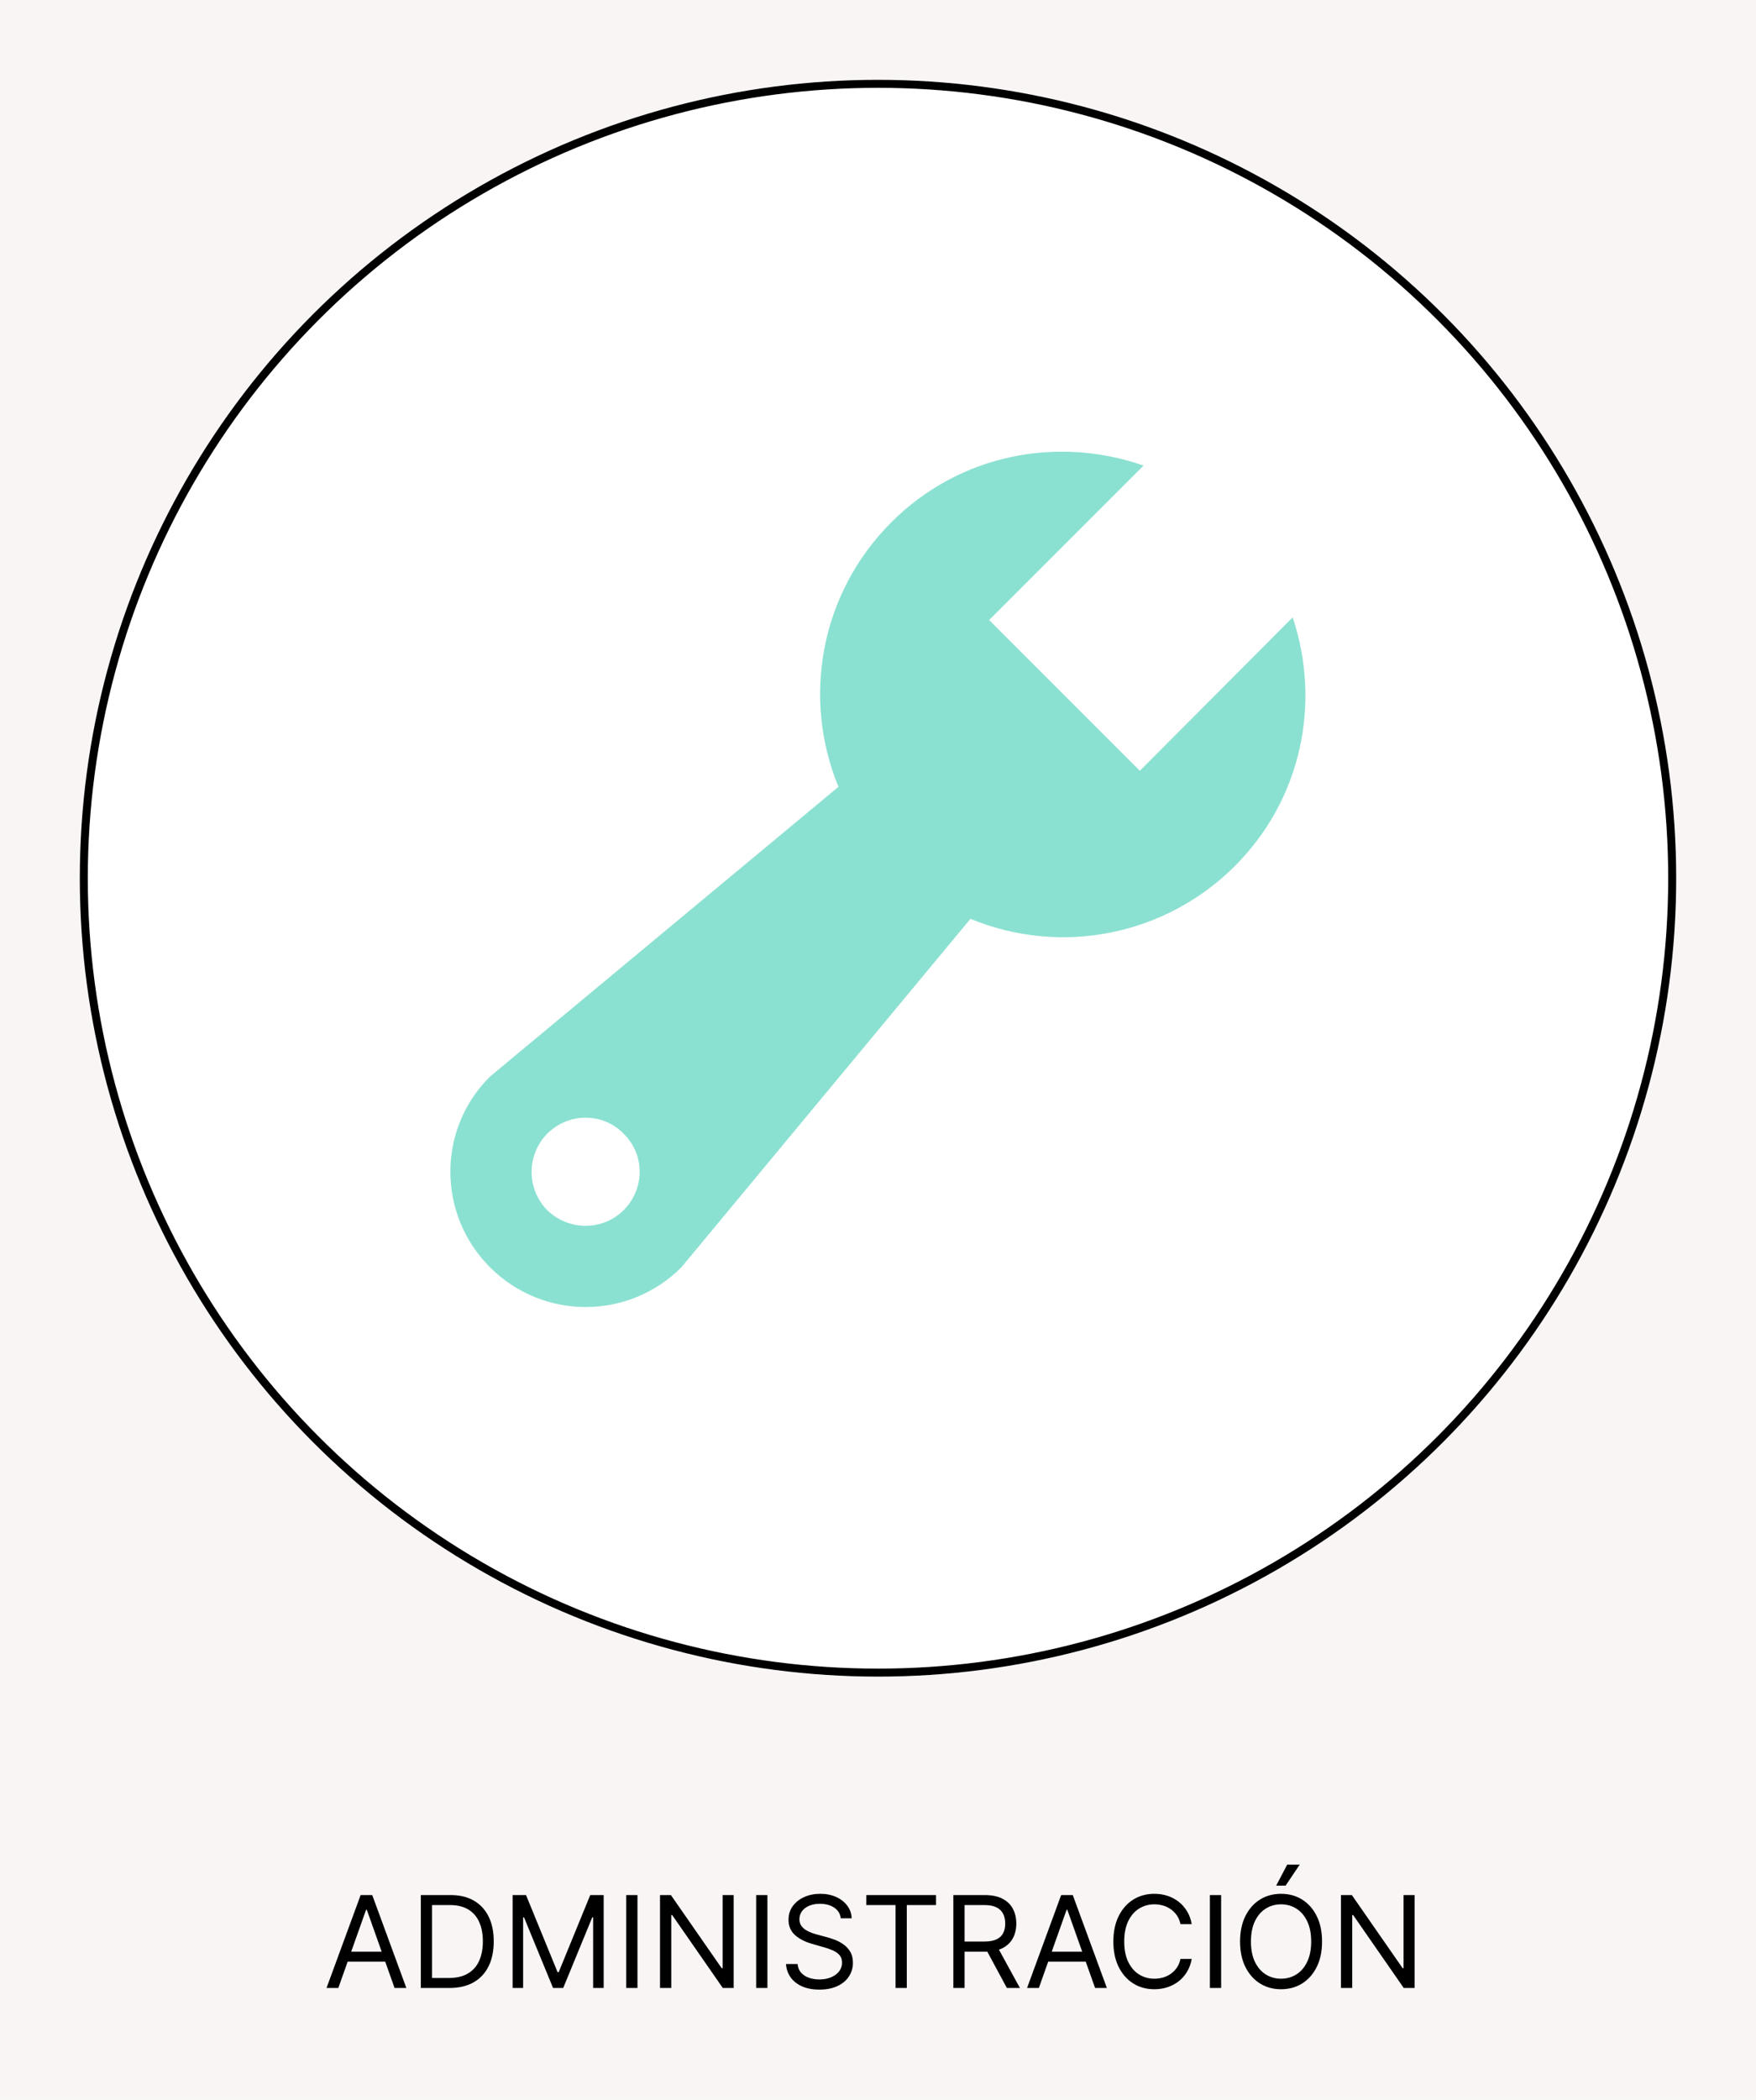 <svg width="220" height="263" viewBox="0 0 220 263" fill="none" xmlns="http://www.w3.org/2000/svg">
<rect width="220" height="263" fill="#F9F5F5"/>
<circle cx="110" cy="110" r="99.5" fill="white" stroke="black"/>
<path d="M154.722 108.46C150.473 112.718 145.056 115.621 139.157 116.801C133.258 117.981 127.142 117.385 121.582 115.088L85.363 158.739C78.735 165.367 68.023 165.367 61.395 158.739C54.767 152.111 54.767 141.399 61.395 134.838L105.046 98.552C100.493 87.505 102.702 74.383 111.674 65.412C120.243 56.842 132.562 54.566 143.274 58.315L123.925 77.664L142.805 96.543L161.952 77.329C165.501 87.907 163.158 100.025 154.722 108.46ZM68.558 151.575C71.236 154.186 75.521 154.186 78.132 151.575C80.81 148.897 80.81 144.613 78.132 142.002C75.521 139.324 71.236 139.324 68.558 142.002C67.303 143.279 66.6 144.998 66.6 146.789C66.6 148.579 67.303 150.298 68.558 151.575Z" fill="#8BE1D1"/>
<path d="M42.386 249H40.909L45.182 237.364H46.636L50.909 249H49.432L45.955 239.205H45.864L42.386 249ZM42.932 244.455H48.886V245.705H42.932V244.455ZM56.312 249H52.722V237.364H56.472C57.6 237.364 58.566 237.597 59.369 238.062C60.172 238.525 60.788 239.189 61.216 240.057C61.644 240.92 61.858 241.955 61.858 243.159C61.858 244.371 61.642 245.415 61.21 246.29C60.778 247.161 60.15 247.831 59.324 248.301C58.498 248.767 57.494 249 56.312 249ZM54.131 247.75H56.222C57.184 247.75 57.981 247.564 58.614 247.193C59.246 246.822 59.718 246.294 60.028 245.608C60.339 244.922 60.494 244.106 60.494 243.159C60.494 242.22 60.341 241.411 60.034 240.733C59.727 240.051 59.269 239.528 58.659 239.165C58.049 238.797 57.29 238.614 56.381 238.614H54.131V247.75ZM64.222 237.364H65.903L69.858 247.023H69.994L73.949 237.364H75.631V249H74.312V240.159H74.199L70.562 249H69.29L65.653 240.159H65.54V249H64.222V237.364ZM79.865 237.364V249H78.456V237.364H79.865ZM91.918 237.364V249H90.554L84.213 239.864H84.099V249H82.69V237.364H84.054L90.418 246.523H90.531V237.364H91.918ZM96.146 237.364V249H94.737V237.364H96.146ZM105.335 240.273C105.267 239.697 104.991 239.25 104.506 238.932C104.021 238.614 103.426 238.455 102.722 238.455C102.206 238.455 101.756 238.538 101.369 238.705C100.987 238.871 100.688 239.1 100.472 239.392C100.259 239.684 100.153 240.015 100.153 240.386C100.153 240.697 100.227 240.964 100.375 241.188C100.527 241.407 100.72 241.591 100.955 241.739C101.189 241.883 101.436 242.002 101.693 242.097C101.951 242.187 102.188 242.261 102.403 242.318L103.585 242.636C103.888 242.716 104.225 242.826 104.597 242.966C104.972 243.106 105.33 243.297 105.67 243.54C106.015 243.778 106.299 244.085 106.523 244.46C106.746 244.835 106.858 245.295 106.858 245.841C106.858 246.47 106.693 247.038 106.364 247.545C106.038 248.053 105.561 248.456 104.932 248.756C104.307 249.055 103.547 249.205 102.653 249.205C101.82 249.205 101.098 249.07 100.489 248.801C99.883 248.532 99.405 248.157 99.057 247.676C98.712 247.195 98.517 246.636 98.472 246H99.926C99.964 246.439 100.112 246.803 100.369 247.091C100.631 247.375 100.96 247.587 101.358 247.727C101.759 247.864 102.191 247.932 102.653 247.932C103.191 247.932 103.674 247.845 104.102 247.67C104.53 247.492 104.869 247.246 105.119 246.932C105.369 246.614 105.494 246.242 105.494 245.818C105.494 245.432 105.386 245.117 105.17 244.875C104.955 244.633 104.67 244.436 104.318 244.284C103.966 244.133 103.585 244 103.176 243.886L101.744 243.477C100.835 243.216 100.116 242.843 99.585 242.358C99.055 241.873 98.79 241.239 98.79 240.455C98.79 239.803 98.966 239.235 99.318 238.75C99.674 238.261 100.152 237.883 100.75 237.614C101.352 237.341 102.025 237.205 102.767 237.205C103.517 237.205 104.184 237.339 104.767 237.608C105.35 237.873 105.813 238.237 106.153 238.699C106.498 239.161 106.68 239.686 106.699 240.273H105.335ZM108.538 238.614V237.364H117.266V238.614H113.607V249H112.197V238.614H108.538ZM119.44 249V237.364H123.372C124.281 237.364 125.027 237.519 125.611 237.83C126.194 238.136 126.626 238.559 126.906 239.097C127.187 239.634 127.327 240.246 127.327 240.932C127.327 241.617 127.187 242.225 126.906 242.756C126.626 243.286 126.196 243.703 125.616 244.006C125.037 244.305 124.296 244.455 123.395 244.455H120.213V243.182H123.349C123.971 243.182 124.471 243.091 124.849 242.909C125.232 242.727 125.509 242.47 125.679 242.136C125.853 241.799 125.94 241.398 125.94 240.932C125.94 240.466 125.853 240.059 125.679 239.71C125.505 239.362 125.226 239.093 124.844 238.903C124.461 238.71 123.955 238.614 123.327 238.614H120.849V249H119.44ZM124.918 243.773L127.781 249H126.145L123.327 243.773H124.918ZM130.152 249H128.675L132.947 237.364H134.402L138.675 249H137.197L133.72 239.205H133.629L130.152 249ZM130.697 244.455H136.652V245.705H130.697V244.455ZM149.304 241H147.895C147.812 240.595 147.666 240.239 147.457 239.932C147.253 239.625 147.003 239.367 146.707 239.159C146.416 238.947 146.092 238.788 145.736 238.682C145.38 238.576 145.009 238.523 144.622 238.523C143.918 238.523 143.279 238.701 142.707 239.057C142.139 239.413 141.687 239.938 141.349 240.631C141.016 241.324 140.849 242.174 140.849 243.182C140.849 244.189 141.016 245.04 141.349 245.733C141.687 246.426 142.139 246.951 142.707 247.307C143.279 247.663 143.918 247.841 144.622 247.841C145.009 247.841 145.38 247.788 145.736 247.682C146.092 247.576 146.416 247.419 146.707 247.21C147.003 246.998 147.253 246.739 147.457 246.432C147.666 246.121 147.812 245.765 147.895 245.364H149.304C149.198 245.958 149.005 246.491 148.724 246.96C148.444 247.43 148.096 247.83 147.679 248.159C147.262 248.485 146.795 248.733 146.276 248.903C145.76 249.074 145.209 249.159 144.622 249.159C143.63 249.159 142.747 248.917 141.974 248.432C141.202 247.947 140.594 247.258 140.151 246.364C139.707 245.47 139.486 244.409 139.486 243.182C139.486 241.955 139.707 240.894 140.151 240C140.594 239.106 141.202 238.417 141.974 237.932C142.747 237.447 143.63 237.205 144.622 237.205C145.209 237.205 145.76 237.29 146.276 237.46C146.795 237.631 147.262 237.881 147.679 238.21C148.096 238.536 148.444 238.934 148.724 239.403C149.005 239.869 149.198 240.402 149.304 241ZM152.99 237.364V249H151.581V237.364H152.99ZM165.634 243.182C165.634 244.409 165.412 245.47 164.969 246.364C164.526 247.258 163.918 247.947 163.145 248.432C162.372 248.917 161.49 249.159 160.497 249.159C159.505 249.159 158.622 248.917 157.849 248.432C157.077 247.947 156.469 247.258 156.026 246.364C155.582 245.47 155.361 244.409 155.361 243.182C155.361 241.955 155.582 240.894 156.026 240C156.469 239.106 157.077 238.417 157.849 237.932C158.622 237.447 159.505 237.205 160.497 237.205C161.49 237.205 162.372 237.447 163.145 237.932C163.918 238.417 164.526 239.106 164.969 240C165.412 240.894 165.634 241.955 165.634 243.182ZM164.27 243.182C164.27 242.174 164.101 241.324 163.764 240.631C163.431 239.938 162.978 239.413 162.406 239.057C161.838 238.701 161.202 238.523 160.497 238.523C159.793 238.523 159.154 238.701 158.582 239.057C158.014 239.413 157.562 239.938 157.224 240.631C156.891 241.324 156.724 242.174 156.724 243.182C156.724 244.189 156.891 245.04 157.224 245.733C157.562 246.426 158.014 246.951 158.582 247.307C159.154 247.663 159.793 247.841 160.497 247.841C161.202 247.841 161.838 247.663 162.406 247.307C162.978 246.951 163.431 246.426 163.764 245.733C164.101 245.04 164.27 244.189 164.27 243.182ZM159.884 236.182L161.27 233.545H162.838L161.065 236.182H159.884ZM177.23 237.364V249H175.866L169.526 239.864H169.412V249H168.003V237.364H169.366L175.73 246.523H175.844V237.364H177.23Z" fill="black"/>
</svg>
